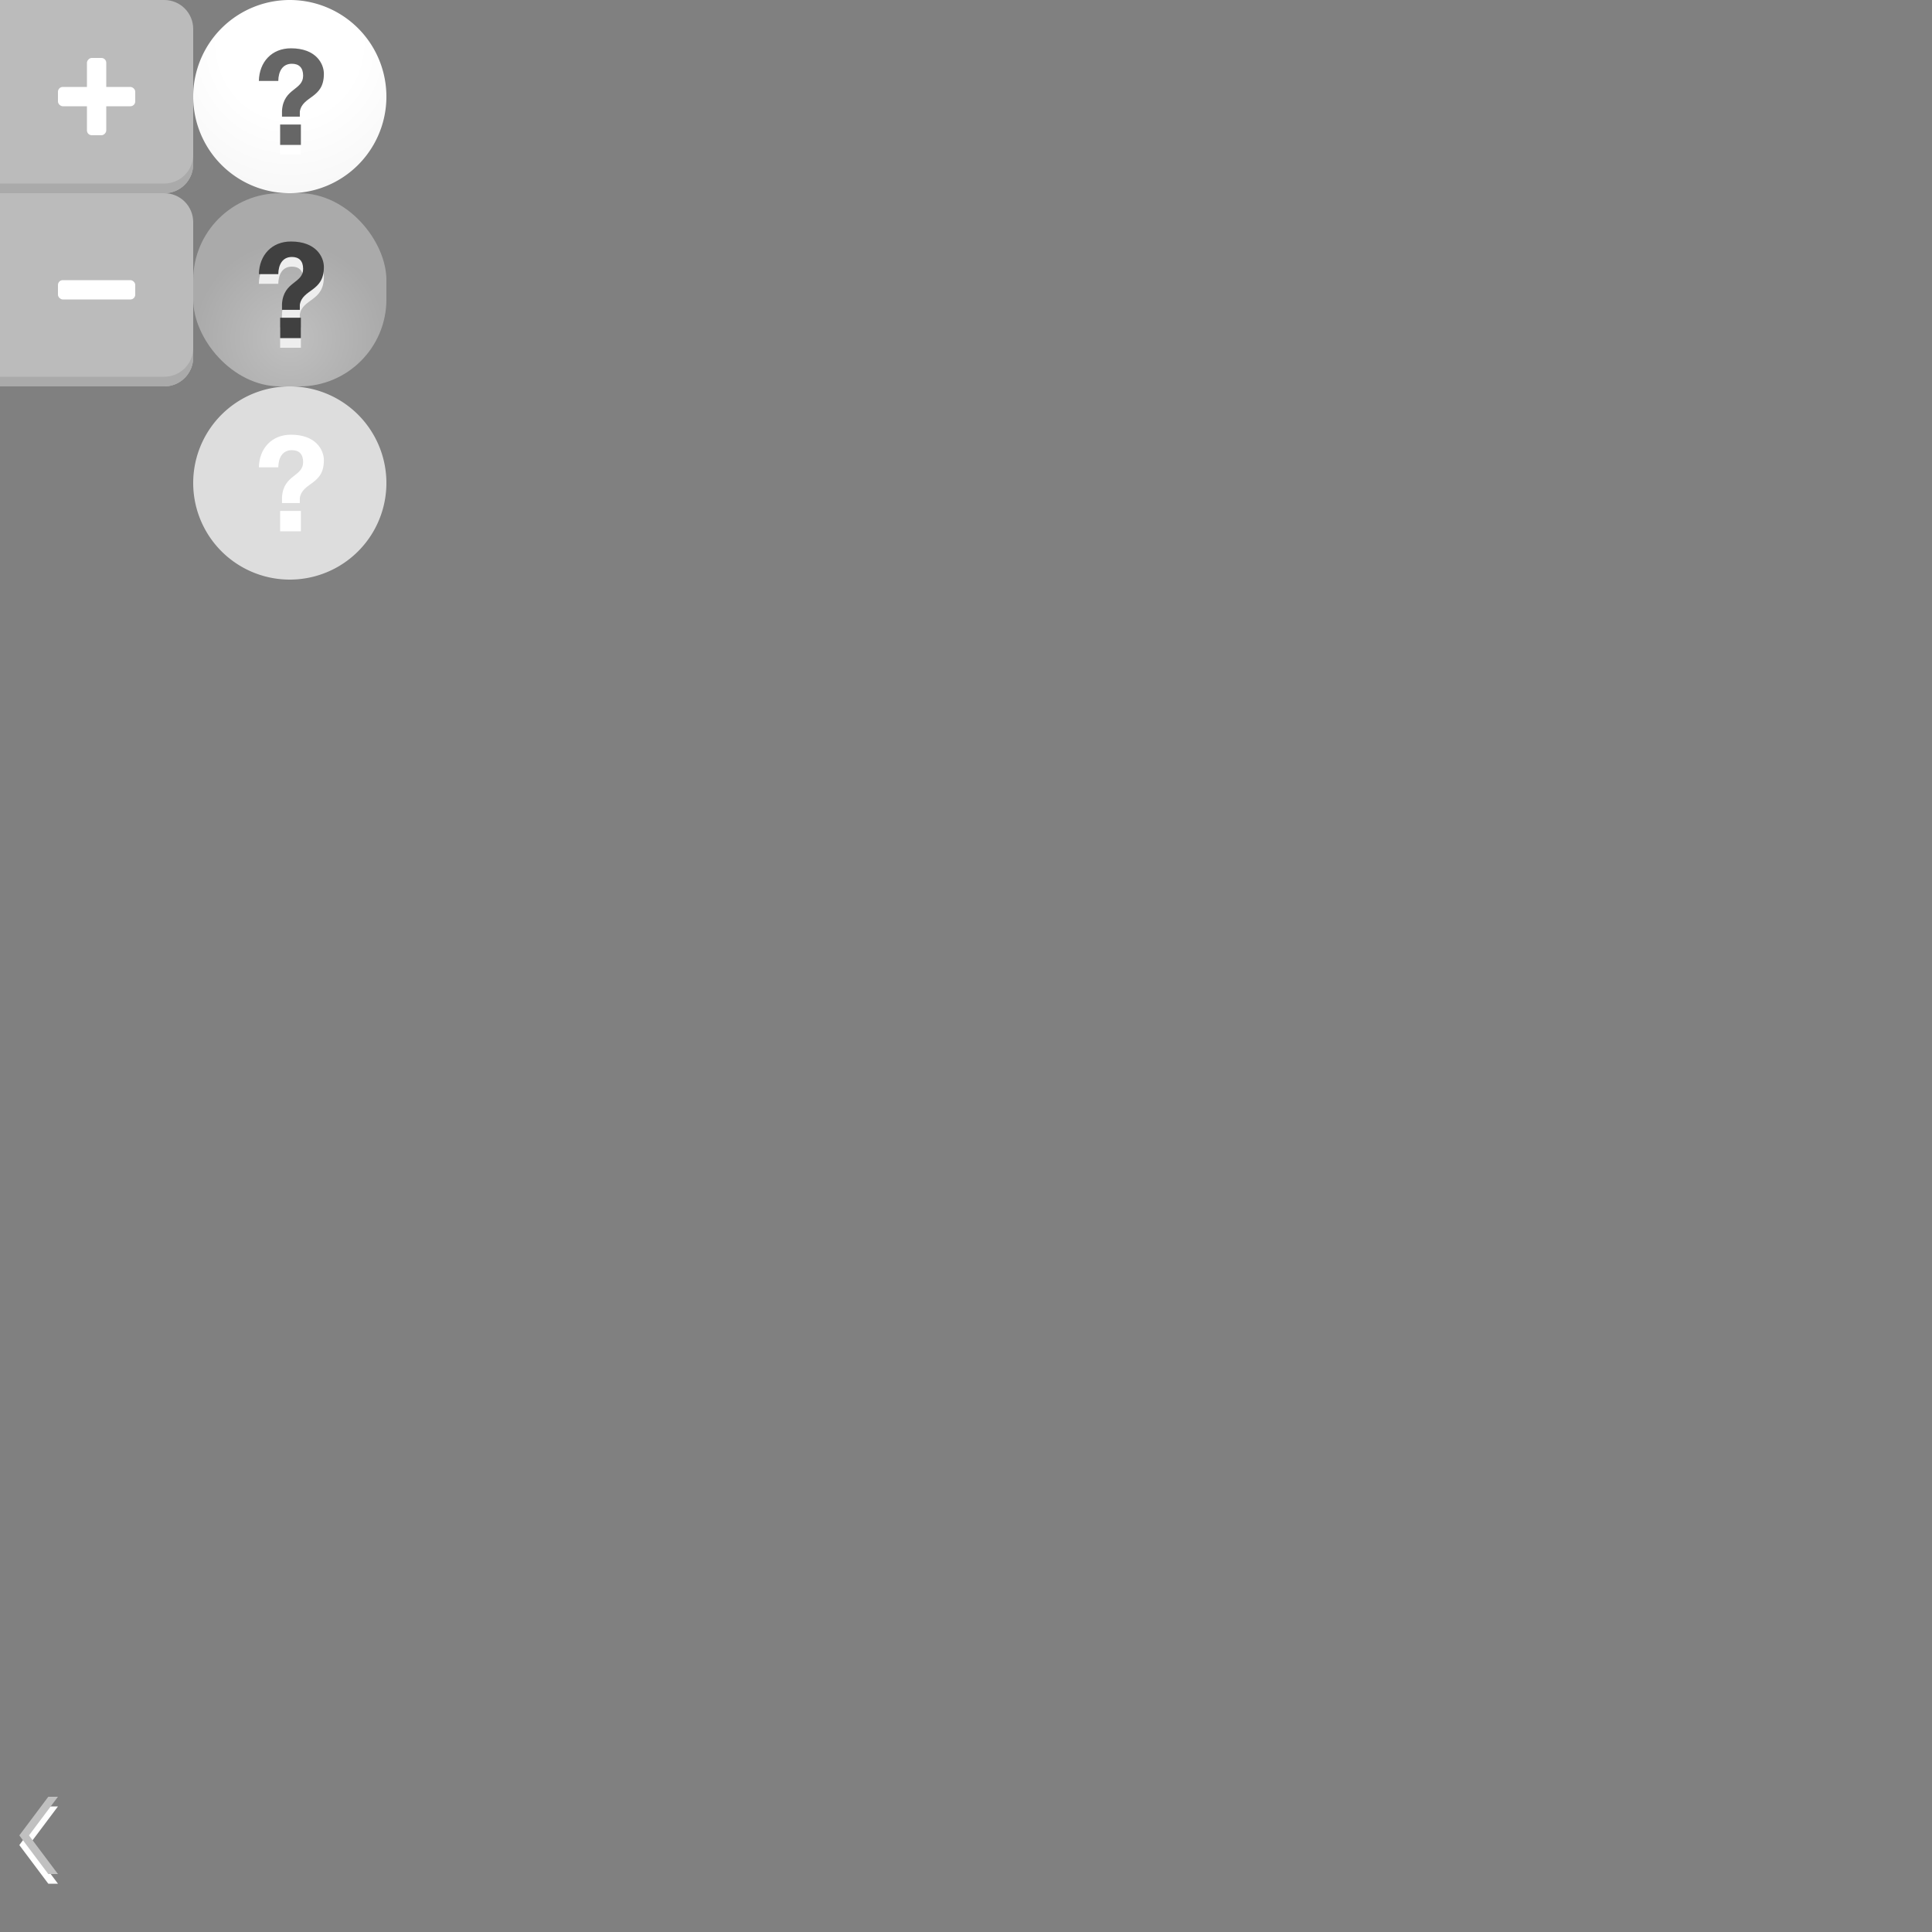 <svg xmlns="http://www.w3.org/2000/svg" xmlns:svg="http://www.w3.org/2000/svg" xmlns:xlink="http://www.w3.org/1999/xlink" id="svg3178" width="200" height="200" version="1.0"><rect width="100%" height="100%" fill="#808080" stroke="none"/><defs id="defs3180"><linearGradient id="linearGradient3214"><stop style="stop-color:#fff;stop-opacity:1" id="stop3216" offset="0"/><stop id="stop3224" offset=".5" style="stop-color:#fff;stop-opacity:1"/><stop style="stop-color:#f8f8f8;stop-opacity:1" id="stop3218" offset="1"/></linearGradient><linearGradient id="linearGradient3173"><stop style="stop-color:silver;stop-opacity:1" id="stop3175" offset="0"/><stop style="stop-color:#aaa;stop-opacity:1" id="stop3177" offset="1"/></linearGradient><radialGradient id="radialGradient3191" cx="50" cy="35" r="10" fx="50" fy="35" gradientTransform="translate(-20,0)" gradientUnits="userSpaceOnUse" xlink:href="#linearGradient3173"/><radialGradient id="radialGradient3228" cx="29.829" cy="5.127" r="10" fx="29.829" fy="5.127" gradientTransform="matrix(0,1.529,-1.444,0,37.403,-41.176)" gradientUnits="userSpaceOnUse" xlink:href="#linearGradient3214"/></defs><g id="layer1" style="display:none"><g id="g2407"><path id="path3169" d="M 40,10 A 10,10 0 1 1 20,10 A 10,10 0 1 1 40,10 z" transform="translate(0,40)" style="opacity:1;fill:#ddd;fill-opacity:1;stroke:none;stroke-width:2;stroke-linecap:round;stroke-linejoin:miter;stroke-miterlimit:4;stroke-dasharray:none;stroke-dashoffset:0;stroke-opacity:1"/><path id="path3171" d="M 28.808,48.379 C 28.822,47.408 29.233,46.601 30.218,46.601 C 30.943,46.601 31.38,46.997 31.38,47.832 C 31.38,48.57 30.915,48.885 30.382,49.309 C 29.834,49.733 29.274,50.267 29.192,51.457 L 29.192,52.073 L 31.038,52.073 L 31.038,51.553 C 31.161,50.746 31.791,50.39 32.379,49.952 C 32.967,49.501 33.528,48.967 33.528,47.64 C 33.528,46.587 32.707,45 30.122,45 C 28.124,45 26.839,46.423 26.798,48.379 L 28.808,48.379 M 29,55 L 31.148,55 L 31.148,52.893 L 29,52.893 L 29,55" style="font-size:11px;font-style:normal;font-variant:normal;font-weight:700;font-stretch:normal;text-align:start;line-height:110%;writing-mode:lr-tb;text-anchor:start;fill:#fff;fill-opacity:1;stroke:none;stroke-width:2;stroke-linecap:round;stroke-linejoin:miter;stroke-miterlimit:4;stroke-dashoffset:0;stroke-opacity:1;font-family:Helvetica Neue;-inkscape-font-specification:Helvetica Neue Bold"/></g><g id="g2411"><rect id="rect3183" width="20" height="20" x="20" y="20" ry="9" style="opacity:1;fill:url(#radialGradient3191);fill-opacity:1;stroke:none;stroke-width:2;stroke-linecap:round;stroke-linejoin:miter;stroke-miterlimit:4;stroke-dasharray:none;stroke-dashoffset:0;stroke-opacity:1"/><path id="path3193" d="M 28.808,29.379 C 28.822,28.408 29.233,27.601 30.218,27.601 C 30.943,27.601 31.38,27.997 31.38,28.832 C 31.38,29.57 30.915,29.885 30.382,30.309 C 29.834,30.733 29.274,31.267 29.192,32.457 L 29.192,33.073 L 31.038,33.073 L 31.038,32.553 C 31.161,31.746 31.791,31.39 32.379,30.952 C 32.967,30.501 33.528,29.967 33.528,28.64 C 33.528,27.587 32.707,26 30.122,26 C 28.124,26 26.839,27.423 26.798,29.379 L 28.808,29.379 M 29,36 L 31.148,36 L 31.148,33.893 L 29,33.893 L 29,36" style="font-size:11px;font-style:normal;font-variant:normal;font-weight:700;font-stretch:normal;text-align:start;line-height:110%;writing-mode:lr-tb;text-anchor:start;fill:#eee;fill-opacity:1;stroke:none;stroke-width:2;stroke-linecap:round;stroke-linejoin:miter;stroke-miterlimit:4;stroke-dashoffset:0;stroke-opacity:1;font-family:Helvetica Neue;-inkscape-font-specification:Helvetica Neue Bold"/><path style="font-size:11px;font-style:normal;font-variant:normal;font-weight:700;font-stretch:normal;text-align:start;line-height:110%;writing-mode:lr-tb;text-anchor:start;fill:#404040;fill-opacity:1;stroke:none;stroke-width:2;stroke-linecap:round;stroke-linejoin:miter;stroke-miterlimit:4;stroke-dashoffset:0;stroke-opacity:1;font-family:Helvetica Neue;-inkscape-font-specification:Helvetica Neue Bold" id="path3167" d="M 28.808,28.379 C 28.822,27.408 29.233,26.601 30.218,26.601 C 30.943,26.601 31.38,26.997 31.38,27.832 C 31.38,28.57 30.915,28.885 30.382,29.309 C 29.834,29.733 29.274,30.267 29.192,31.457 L 29.192,32.073 L 31.038,32.073 L 31.038,31.553 C 31.161,30.746 31.791,30.39 32.379,29.952 C 32.967,29.501 33.528,28.967 33.528,27.64 C 33.528,26.587 32.707,25 30.122,25 C 28.124,25 26.839,26.423 26.798,28.379 L 28.808,28.379 M 29,35 L 31.148,35 L 31.148,32.893 L 29,32.893 L 29,35"/></g><g id="g2416"><path id="path3226" d="M 40,10 A 10,10 0 1 1 20,10 A 10,10 0 1 1 40,10 z" style="opacity:1;fill:url(#radialGradient3228);fill-opacity:1;stroke:none;stroke-width:2;stroke-linecap:round;stroke-linejoin:miter;stroke-miterlimit:4;stroke-dasharray:none;stroke-dashoffset:0;stroke-opacity:1"/><path style="font-size:11px;font-style:normal;font-variant:normal;font-weight:700;font-stretch:normal;text-align:start;line-height:110%;writing-mode:lr-tb;text-anchor:start;fill:#fff;fill-opacity:1;stroke:none;stroke-width:2;stroke-linecap:round;stroke-linejoin:miter;stroke-miterlimit:4;stroke-dashoffset:0;stroke-opacity:1;font-family:Helvetica Neue;-inkscape-font-specification:Helvetica Neue Bold" id="path3230" d="M 28.808,9.379 C 28.822,8.408 29.233,7.601 30.218,7.601 C 30.943,7.601 31.38,7.997 31.38,8.832 C 31.38,9.57 30.915,9.885 30.382,10.309 C 29.834,10.733 29.274,11.267 29.192,12.457 L 29.192,13.073 L 31.038,13.073 L 31.038,12.553 C 31.161,11.746 31.791,11.39 32.379,10.952 C 32.967,10.501 33.528,9.967 33.528,8.64 C 33.528,7.587 32.707,6 30.122,6 C 28.124,6 26.839,7.423 26.798,9.379 L 28.808,9.379 M 29,16 L 31.148,16 L 31.148,13.893 L 29,13.893 L 29,16"/><path id="text3160" d="M 28.808,8.379 C 28.822,7.408 29.233,6.601 30.218,6.601 C 30.943,6.601 31.38,6.997 31.38,7.832 C 31.38,8.57 30.915,8.885 30.382,9.309 C 29.834,9.733 29.274,10.267 29.192,11.457 L 29.192,12.073 L 31.038,12.073 L 31.038,11.553 C 31.161,10.746 31.791,10.39 32.379,9.952 C 32.967,9.501 33.528,8.967 33.528,7.64 C 33.528,6.587 32.707,5 30.122,5 C 28.124,5 26.839,6.423 26.798,8.379 L 28.808,8.379 M 29,15 L 31.148,15 L 31.148,12.893 L 29,12.893 L 29,15" style="font-size:11px;font-style:normal;font-variant:normal;font-weight:700;font-stretch:normal;text-align:start;line-height:110%;writing-mode:lr-tb;text-anchor:start;fill:#666;fill-opacity:1;stroke:none;stroke-width:2;stroke-linecap:round;stroke-linejoin:miter;stroke-miterlimit:4;stroke-dashoffset:0;stroke-opacity:1;font-family:Helvetica Neue;-inkscape-font-specification:Helvetica Neue Bold"/></g><g id="g2432"><path style="opacity:1;fill:#fff;fill-opacity:1;stroke:none;stroke-width:2;stroke-linecap:round;stroke-linejoin:miter;stroke-miterlimit:4;stroke-dasharray:none;stroke-dashoffset:0;stroke-opacity:1" id="path3173" d="M 194,187 L 195,187 L 198,191 L 195,195 L 194,195 L 197,191"/><path id="path2385" d="M 194,186 L 195,186 L 198,190 L 195,194 L 194,194 L 197,190" style="opacity:1;fill:silver;fill-opacity:1;stroke:none;stroke-width:2;stroke-linecap:round;stroke-linejoin:miter;stroke-miterlimit:4;stroke-dasharray:none;stroke-dashoffset:0;stroke-opacity:1"/></g><g id="g2421"><path id="rect3190" d="M 3,0 C 1.338,0 -2.6111925e-18,1.338 0,3 L 0,17 C 0,18.662 1.338,20 3,20 L 20,20 L 20,0 L 3,0 z" style="fill:#bbb;fill-opacity:1;stroke:none;stroke-width:2;stroke-linecap:round;stroke-linejoin:miter;stroke-miterlimit:4;stroke-dasharray:none;stroke-dashoffset:0;stroke-opacity:1"/><rect id="rect3704" width="2" height="8" x="9" y="6" ry=".5" style="fill:#fff;fill-opacity:1;stroke:none;stroke-width:2;stroke-linecap:round;stroke-linejoin:miter;stroke-miterlimit:4;stroke-dasharray:none;stroke-dashoffset:0;stroke-opacity:1"/><rect style="fill:#fff;fill-opacity:1;stroke:none;stroke-width:2;stroke-linecap:round;stroke-linejoin:miter;stroke-miterlimit:4;stroke-dasharray:none;stroke-dashoffset:0;stroke-opacity:1" id="rect3706" width="2" height="8" x="9" y="-14" ry=".5" transform="matrix(0,1,-1,0,0,0)"/><path id="path3190" d="M 0,16 L 0,17 C 0,18.662 1.338,20 3,20 L 20,20 L 20,19 L 3,19 C 1.338,19 0,17.662 0,16 z" style="fill:#aaa;fill-opacity:1;stroke:none;stroke-width:2;stroke-linecap:round;stroke-linejoin:miter;stroke-miterlimit:4;stroke-dasharray:none;stroke-dashoffset:0;stroke-opacity:1"/></g><g id="g2427"><path style="fill:#bbb;fill-opacity:1;stroke:none;stroke-width:2;stroke-linecap:round;stroke-linejoin:miter;stroke-miterlimit:4;stroke-dasharray:none;stroke-dashoffset:0;stroke-opacity:1" id="path3715" d="M 3,20 C 1.338,20 -2.6111925e-18,21.338 0,23 L 0,37 C 0,38.662 1.338,40 3,40 L 20,40 L 20,20 L 3,20 z"/><rect id="rect3719" width="2" height="8" x="29" y="-14" ry=".5" transform="matrix(0,1,-1,0,0,0)" style="fill:#fff;fill-opacity:1;stroke:none;stroke-width:2;stroke-linecap:round;stroke-linejoin:miter;stroke-miterlimit:4;stroke-dasharray:none;stroke-dashoffset:0;stroke-opacity:1"/><path id="path3195" d="M 4.4408921e-16,36 L 4.4408921e-16,37 C 4.4408921e-16,38.662 1.338,40 3,40 L 20,40 L 20,39 L 3,39 C 1.338,39 4.4408921e-16,37.662 4.4408921e-16,36 z" style="fill:#aaa;fill-opacity:1;stroke:none;stroke-width:2;stroke-linecap:round;stroke-linejoin:miter;stroke-miterlimit:4;stroke-dasharray:none;stroke-dashoffset:0;stroke-opacity:1"/></g></g><g id="layer2" style="display:inline"><use id="use2436" width="200" height="200" x="0" y="0" xlink:href="#g2407"/><use id="use2438" width="200" height="200" x="0" y="0" xlink:href="#g2411"/><use id="use2440" width="200" height="200" x="0" y="0" xlink:href="#g2416"/><use id="use2442" width="200" height="200" x="0" y="0" transform="matrix(-1,0,0,1,20,0)" xlink:href="#g2421"/><use id="use2444" width="200" height="200" x="0" y="0" transform="matrix(-1,0,0,1,20,0)" xlink:href="#g2427"/><use style="display:inline" id="use2451" width="200" height="200" x="0" y="0" transform="matrix(-1,0,0,1,200,0)" xlink:href="#g2432"/></g></svg>